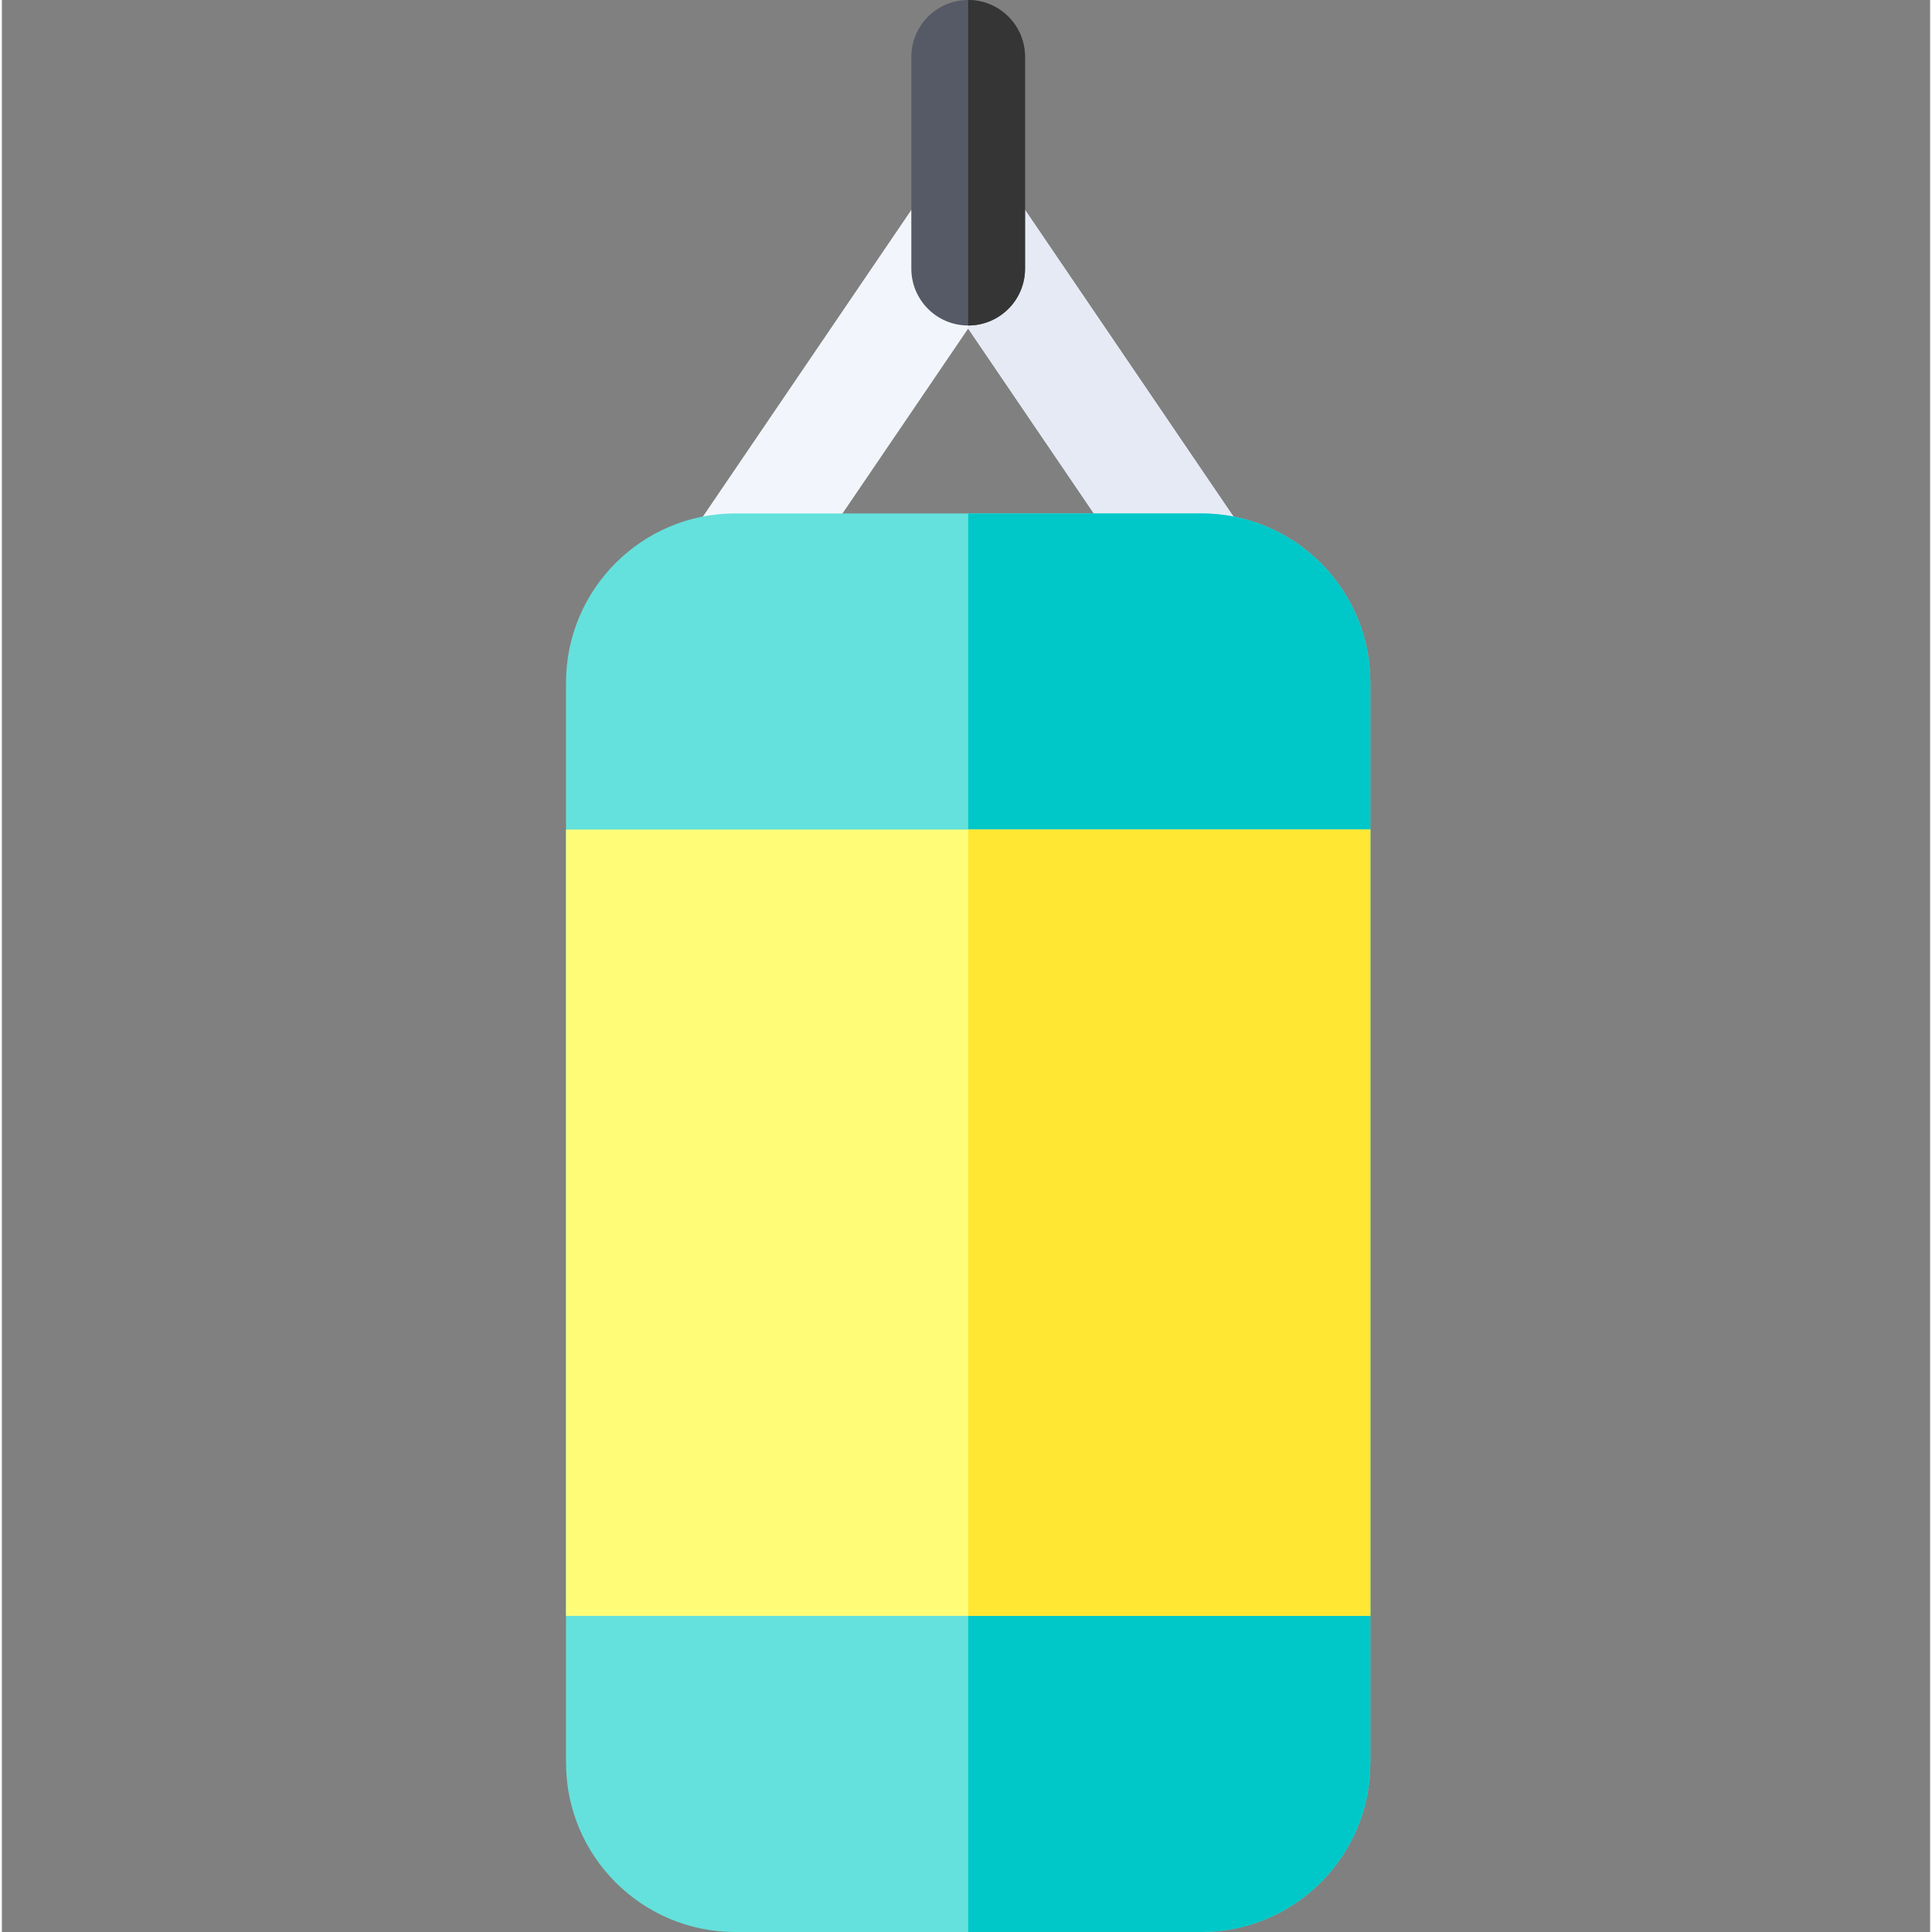 <svg height="512pt" viewBox="-149 0 511 512" width="512pt" xmlns="http://www.w3.org/2000/svg"><rect x="-149" y="0" width="511" height="512" fill="#808080" stroke="none"/><path d="m156.367 159.598-49.293-72.531-49.289 72.531-24.922-16.938 61.754-90.863c2.805-4.129 7.469-6.602 12.461-6.602 4.988 0 9.656 2.473 12.461 6.602l61.75 90.863zm0 0" fill="#f2f6fc"/><path d="m156.367 159.598 24.922-16.938-61.75-90.863c-2.805-4.129-7.473-6.602-12.461-6.602v41.871zm0 0" fill="#e5eaf5"/><path d="m107.078 86.258c-8.32 0-15.066-6.742-15.066-15.062v-56.129c0-8.32 6.746-15.066 15.066-15.066s15.066 6.746 15.066 15.066v56.129c0 8.32-6.746 15.062-15.066 15.062zm0 0" fill="#555a66"/><path d="m122.145 71.195v-56.129c0-8.32-6.746-15.066-15.066-15.066v86.258c8.32 0 15.066-6.742 15.066-15.062zm0 0" fill="#353535"/><path d="m168.828 512h-123.504c-24.715 0-44.824-20.109-44.824-44.824v-286.289c0-24.715 20.109-44.824 44.824-44.824h123.504c24.719 0 44.824 20.109 44.824 44.824v286.285c0 24.719-20.105 44.828-44.824 44.828zm0 0" fill="#64e1dc"/><path d="m168.828 136.062h-61.75v375.938h61.75c24.719 0 44.824-20.109 44.824-44.824v-286.289c0-24.715-20.105-44.824-44.824-44.824zm0 0" fill="#00c8c8"/><path d="m213.652 428.219h-213.152v-208.375h213.156v208.375zm0 0" fill="#fffd78"/><path d="m107.078 219.844h106.574v208.375h-106.574zm0 0" fill="#ffe733"/></svg>